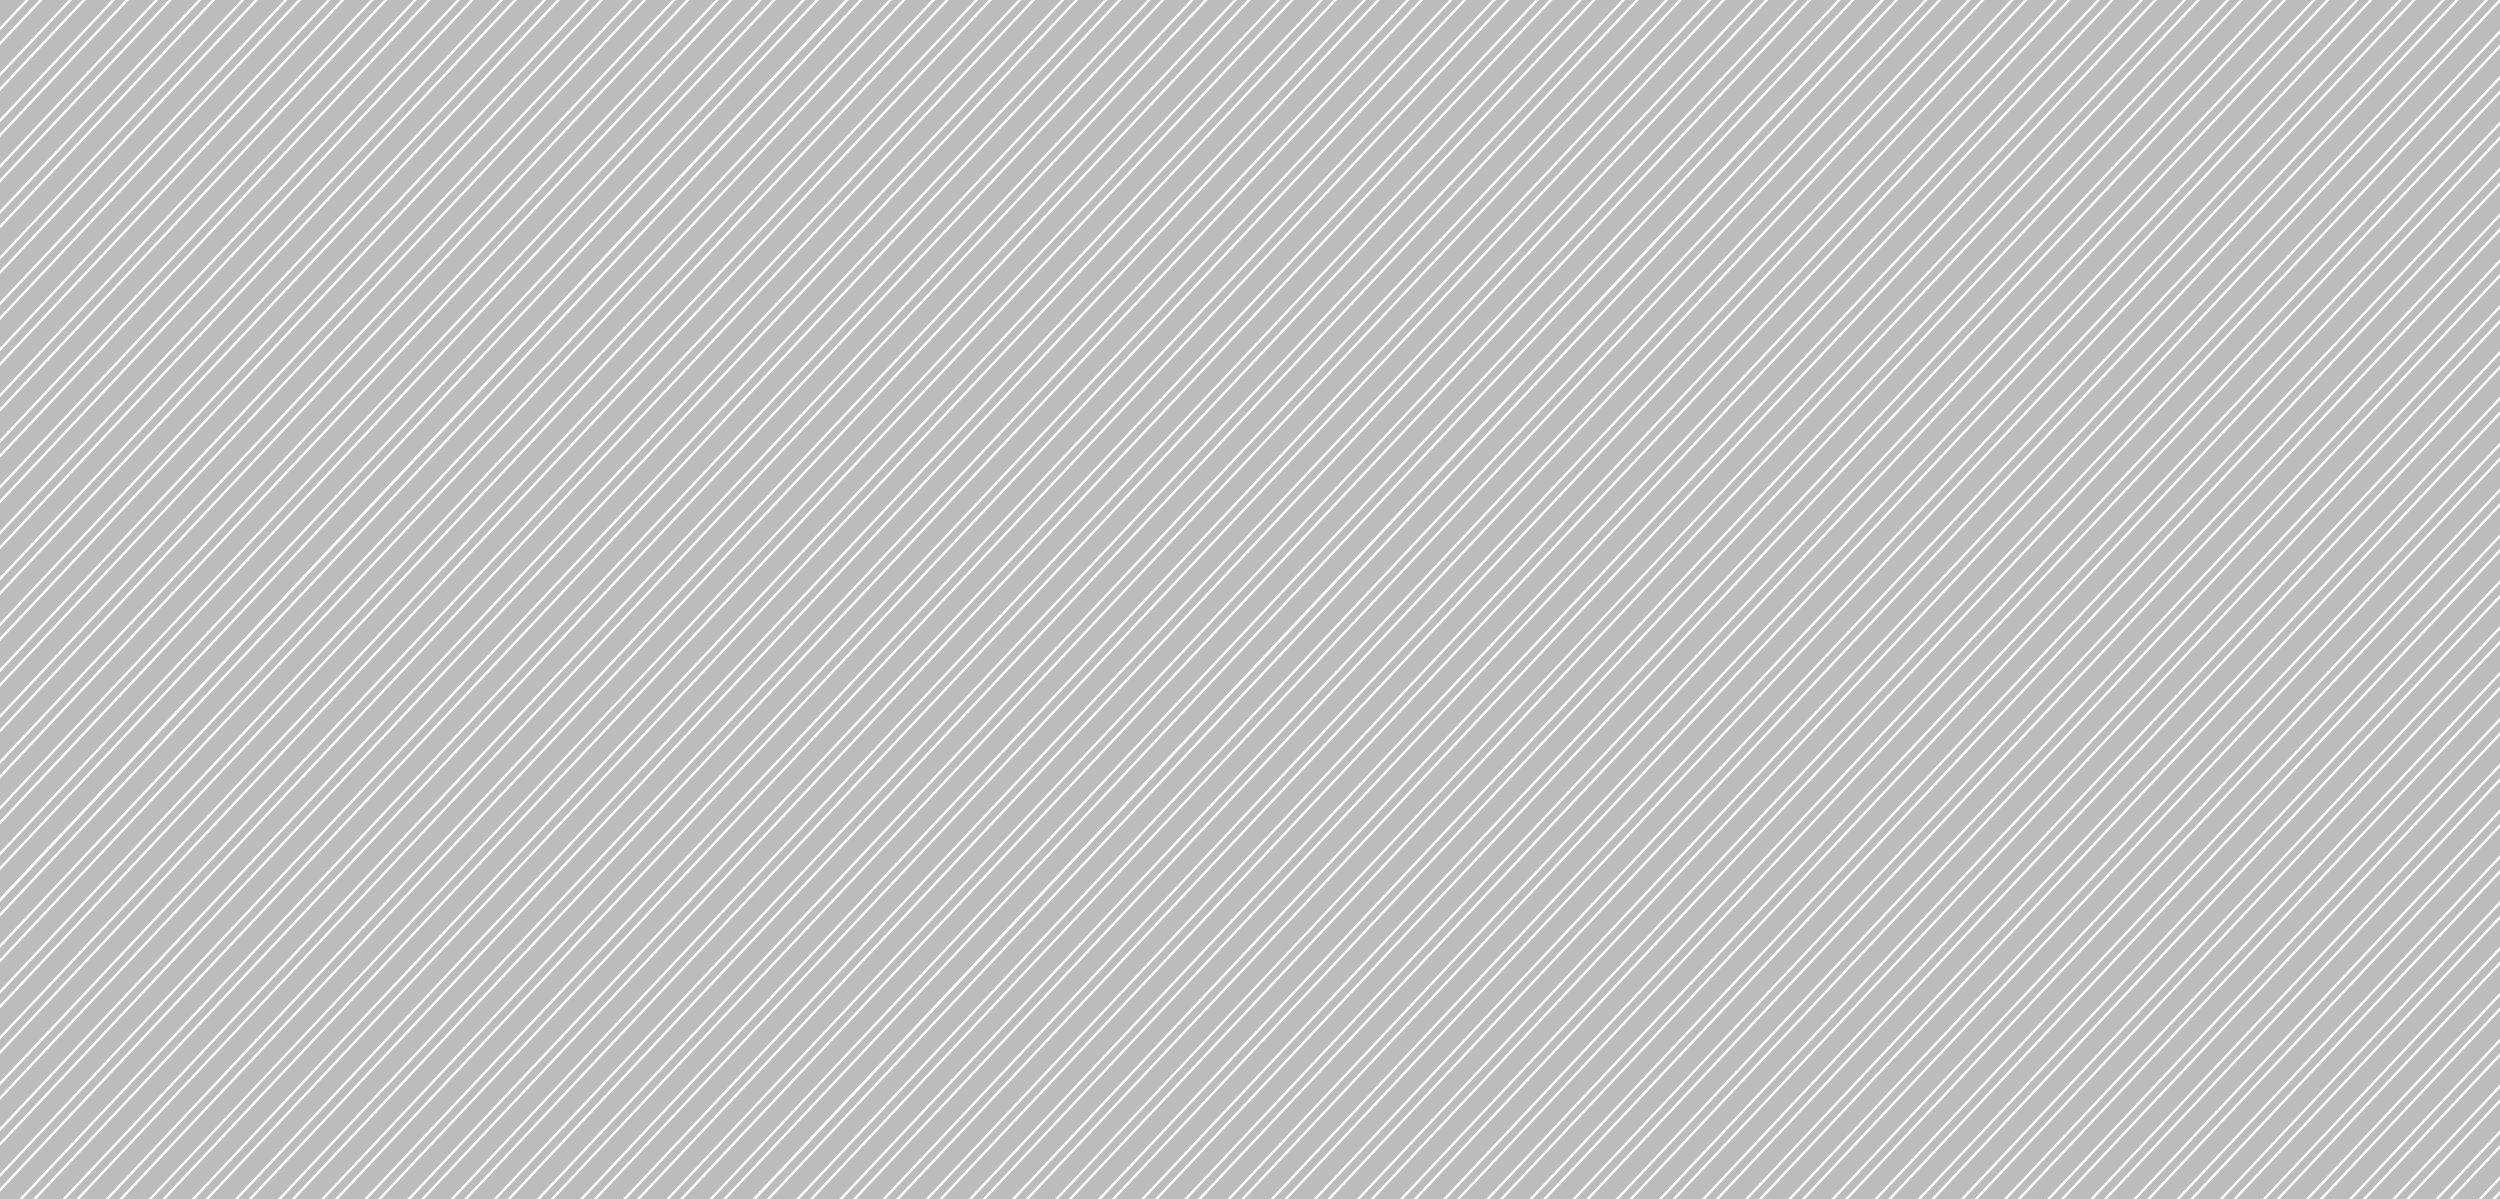 <?xml version="1.0" encoding="utf-8"?>
<!-- Generator: Adobe Illustrator 16.0.0, SVG Export Plug-In . SVG Version: 6.00 Build 0)  -->
<!DOCTYPE svg PUBLIC "-//W3C//DTD SVG 1.1//EN" "http://www.w3.org/Graphics/SVG/1.1/DTD/svg11.dtd">
<svg version="1.1" id="Layer_1" xmlns="http://www.w3.org/2000/svg" xmlns:xlink="http://www.w3.org/1999/xlink" x="0px" y="0px"
	 width="2420.531px" height="1161.126px" viewBox="-1628.531 -228.147 2420.531 1161.126"
	 enable-background="new -1628.531 -228.147 2420.531 1161.126" xml:space="preserve">
<line id="XMLID_1153_" opacity="0.3" fill="none" stroke="#231F20" stroke-width="18.375" stroke-miterlimit="10" enable-background="new    " x1="1322.613" y1="-821.011" x2="-417.067" y2="1027.892"/>
<line id="XMLID_1154_" opacity="0.3" fill="none" stroke="#231F20" stroke-width="7.35" stroke-miterlimit="10" enable-background="new    " x1="1343.422" y1="-821.011" x2="-396.198" y2="1027.892"/>
<line id="XMLID_1155_" opacity="0.3" fill="none" stroke="#231F20" stroke-width="18.375" stroke-miterlimit="10" enable-background="new    " x1="1364.352" y1="-821.011" x2="-375.329" y2="1027.892"/>
<line id="XMLID_1156_" opacity="0.3" fill="none" stroke="#231F20" stroke-width="7.35" stroke-miterlimit="10" enable-background="new    " x1="1385.221" y1="-821.011" x2="-354.46" y2="1027.892"/>
<line id="XMLID_1157_" opacity="0.3" fill="none" stroke="#231F20" stroke-width="18.375" stroke-miterlimit="10" enable-background="new    " x1="1406.09" y1="-821.011" x2="-333.53" y2="1027.892"/>
<line id="XMLID_1158_" opacity="0.3" fill="none" stroke="#231F20" stroke-width="7.35" stroke-miterlimit="10" enable-background="new    " x1="1427.021" y1="-821.011" x2="-312.599" y2="1027.892"/>
<line id="XMLID_1159_" opacity="0.3" fill="none" stroke="#231F20" stroke-width="18.375" stroke-miterlimit="10" enable-background="new    " x1="1447.828" y1="-821.011" x2="-291.791" y2="1027.892"/>
<line id="XMLID_1160_" opacity="0.3" fill="none" stroke="#231F20" stroke-width="7.35" stroke-miterlimit="10" enable-background="new    " x1="1468.76" y1="-821.011" x2="-270.861" y2="1027.892"/>
<line id="XMLID_1161_" opacity="0.3" fill="none" stroke="#231F20" stroke-width="18.375" stroke-miterlimit="10" enable-background="new    " x1="1489.689" y1="-821.011" x2="-250.053" y2="1027.892"/>
<line id="XMLID_1162_" opacity="0.3" fill="none" stroke="#231F20" stroke-width="7.35" stroke-miterlimit="10" enable-background="new    " x1="1510.498" y1="-821.011" x2="-229.123" y2="1027.892"/>
<line id="XMLID_1163_" opacity="0.3" fill="none" stroke="#231F20" stroke-width="18.375" stroke-miterlimit="10" enable-background="new    " x1="1531.428" y1="-821.011" x2="-208.192" y2="1027.892"/>
<line id="XMLID_1164_" opacity="0.3" fill="none" stroke="#231F20" stroke-width="7.35" stroke-miterlimit="10" enable-background="new    " x1="1552.236" y1="-821.011" x2="-187.384" y2="1027.892"/>
<line id="XMLID_1165_" opacity="0.3" fill="none" stroke="#231F20" stroke-width="18.375" stroke-miterlimit="10" enable-background="new    " x1="1573.166" y1="-821.011" x2="-166.454" y2="1027.892"/>
<line id="XMLID_1166_" opacity="0.3" fill="none" stroke="#231F20" stroke-width="7.35" stroke-miterlimit="10" enable-background="new    " x1="1594.098" y1="-821.011" x2="-145.584" y2="1027.892"/>
<line id="XMLID_1167_" opacity="0.3" fill="none" stroke="#231F20" stroke-width="18.375" stroke-miterlimit="10" enable-background="new    " x1="1614.967" y1="-821.011" x2="-124.715" y2="1027.892"/>
<line id="XMLID_1168_" opacity="0.3" fill="none" stroke="#231F20" stroke-width="7.35" stroke-miterlimit="10" enable-background="new    " x1="1635.836" y1="-821.011" x2="-103.785" y2="1027.892"/>
<line id="XMLID_1169_" opacity="0.3" fill="none" stroke="#231F20" stroke-width="18.375" stroke-miterlimit="10" enable-background="new    " x1="1656.705" y1="-821.011" x2="-82.977" y2="1027.892"/>
<line id="XMLID_1170_" opacity="0.3" fill="none" stroke="#231F20" stroke-width="7.35" stroke-miterlimit="10" enable-background="new    " x1="1677.574" y1="-821.011" x2="-62.046" y2="1027.892"/>
<line id="XMLID_1171_" opacity="0.3" fill="none" stroke="#231F20" stroke-width="18.375" stroke-miterlimit="10" enable-background="new    " x1="1698.504" y1="-821.011" x2="-41.177" y2="1027.892"/>
<line id="XMLID_1172_" opacity="0.3" fill="none" stroke="#231F20" stroke-width="7.35" stroke-miterlimit="10" enable-background="new    " x1="1719.373" y1="-821.011" x2="-20.308" y2="1027.892"/>
<line id="XMLID_1173_" opacity="0.3" fill="none" stroke="#231F20" stroke-width="18.375" stroke-miterlimit="10" enable-background="new    " x1="1740.242" y1="-821.011" x2="0.623" y2="1027.892"/>
<line id="XMLID_1174_" opacity="0.3" fill="none" stroke="#231F20" stroke-width="7.35" stroke-miterlimit="10" enable-background="new    " x1="1761.174" y1="-821.011" x2="21.492" y2="1027.892"/>
<line id="XMLID_1175_" opacity="0.3" fill="none" stroke="#231F20" stroke-width="18.375" stroke-miterlimit="10" enable-background="new    " x1="1781.98" y1="-821.011" x2="42.361" y2="1027.892"/>
<line id="XMLID_1176_" opacity="0.3" fill="none" stroke="#231F20" stroke-width="7.35" stroke-miterlimit="10" enable-background="new    " x1="1802.912" y1="-821.011" x2="63.23" y2="1027.892"/>
<line id="XMLID_1177_" opacity="0.3" fill="none" stroke="#231F20" stroke-width="18.375" stroke-miterlimit="10" enable-background="new    " x1="1823.781" y1="-821.011" x2="84.099" y2="1027.892"/>
<line id="XMLID_1178_" opacity="0.3" fill="none" stroke="#231F20" stroke-width="7.35" stroke-miterlimit="10" enable-background="new    " x1="1844.65" y1="-821.011" x2="104.968" y2="1027.892"/>
<line id="XMLID_1179_" opacity="0.3" fill="none" stroke="#231F20" stroke-width="18.375" stroke-miterlimit="10" enable-background="new    " x1="1865.58" y1="-821.011" x2="125.899" y2="1027.892"/>
<line id="XMLID_1180_" opacity="0.3" fill="none" stroke="#231F20" stroke-width="7.35" stroke-miterlimit="10" enable-background="new    " x1="1886.389" y1="-821.011" x2="146.768" y2="1027.892"/>
<line id="XMLID_1181_" opacity="0.3" fill="none" stroke="#231F20" stroke-width="18.375" stroke-miterlimit="10" enable-background="new    " x1="1907.318" y1="-821.011" x2="167.699" y2="1027.892"/>
<line id="XMLID_1182_" opacity="0.3" fill="none" stroke="#231F20" stroke-width="7.35" stroke-miterlimit="10" enable-background="new    " x1="1928.188" y1="-821.011" x2="188.568" y2="1027.892"/>
<line id="XMLID_1183_" opacity="0.3" fill="none" stroke="#231F20" stroke-width="18.375" stroke-miterlimit="10" enable-background="new    " x1="1949.057" y1="-821.011" x2="209.437" y2="1027.892"/>
<line id="XMLID_1184_" opacity="0.3" fill="none" stroke="#231F20" stroke-width="7.35" stroke-miterlimit="10" enable-background="new    " x1="1969.986" y1="-821.011" x2="230.306" y2="1027.892"/>
<line id="XMLID_1185_" opacity="0.3" fill="none" stroke="#231F20" stroke-width="18.375" stroke-miterlimit="10" enable-background="new    " x1="1990.855" y1="-821.011" x2="251.175" y2="1027.892"/>
<line id="XMLID_1186_" opacity="0.3" fill="none" stroke="#231F20" stroke-width="7.35" stroke-miterlimit="10" enable-background="new    " x1="2011.727" y1="-821.011" x2="272.106" y2="1027.892"/>
<line id="XMLID_1187_" opacity="0.3" fill="none" stroke="#231F20" stroke-width="18.375" stroke-miterlimit="10" enable-background="new    " x1="2032.596" y1="-821.011" x2="292.975" y2="1027.892"/>
<line id="XMLID_1188_" opacity="0.3" fill="none" stroke="#231F20" stroke-width="7.35" stroke-miterlimit="10" enable-background="new    " x1="2053.465" y1="-821.011" x2="313.844" y2="1027.892"/>
<line id="XMLID_1189_" opacity="0.3" fill="none" stroke="#231F20" stroke-width="18.375" stroke-miterlimit="10" enable-background="new    " x1="2074.395" y1="-821.011" x2="334.713" y2="1027.892"/>
<line id="XMLID_1190_" opacity="0.3" fill="none" stroke="#231F20" stroke-width="7.35" stroke-miterlimit="10" enable-background="new    " x1="2095.264" y1="-821.011" x2="355.644" y2="1027.892"/>
<line id="XMLID_1191_" opacity="0.3" fill="none" stroke="#231F20" stroke-width="18.375" stroke-miterlimit="10" enable-background="new    " x1="2116.133" y1="-821.011" x2="376.513" y2="1027.892"/>
<line id="XMLID_1192_" opacity="0.3" fill="none" stroke="#231F20" stroke-width="7.35" stroke-miterlimit="10" enable-background="new    " x1="2137.002" y1="-821.011" x2="397.383" y2="1027.892"/>
<line id="XMLID_1193_" opacity="0.3" fill="none" stroke="#231F20" stroke-width="18.375" stroke-miterlimit="10" enable-background="new    " x1="2157.932" y1="-821.011" x2="418.312" y2="1027.892"/>
<line id="XMLID_1194_" opacity="0.3" fill="none" stroke="#231F20" stroke-width="7.35" stroke-miterlimit="10" enable-background="new    " x1="2178.803" y1="-821.011" x2="439.121" y2="1027.892"/>
<line id="XMLID_1195_" opacity="0.3" fill="none" stroke="#231F20" stroke-width="18.375" stroke-miterlimit="10" enable-background="new    " x1="2199.67" y1="-821.011" x2="460.051" y2="1027.892"/>
<line id="XMLID_1196_" opacity="0.3" fill="none" stroke="#231F20" stroke-width="7.35" stroke-miterlimit="10" enable-background="new    " x1="2220.602" y1="-821.011" x2="480.859" y2="1027.892"/>
<line id="XMLID_1197_" opacity="0.3" fill="none" stroke="#231F20" stroke-width="18.375" stroke-miterlimit="10" enable-background="new    " x1="2241.41" y1="-821.011" x2="501.79" y2="1027.892"/>
<line id="XMLID_1198_" opacity="0.3" fill="none" stroke="#231F20" stroke-width="7.35" stroke-miterlimit="10" enable-background="new    " x1="2262.34" y1="-821.011" x2="522.72" y2="1027.892"/>
<line id="XMLID_1199_" opacity="0.3" fill="none" stroke="#231F20" stroke-width="18.375" stroke-miterlimit="10" enable-background="new    " x1="2283.209" y1="-821.011" x2="543.528" y2="1027.892"/>
<line id="XMLID_1200_" opacity="0.3" fill="none" stroke="#231F20" stroke-width="7.35" stroke-miterlimit="10" enable-background="new    " x1="2304.078" y1="-821.011" x2="564.459" y2="1027.892"/>
<line id="XMLID_25_" opacity="0.3" fill="none" stroke="#231F20" stroke-width="7.35" stroke-miterlimit="10" enable-background="new    " x1="1051.069" y1="-821.011" x2="-688.551" y2="1027.892"/>
<line id="XMLID_23_" opacity="0.3" fill="none" stroke="#231F20" stroke-width="18.375" stroke-miterlimit="10" enable-background="new    " x1="1072" y1="-821.011" x2="-667.682" y2="1027.892"/>
<line id="XMLID_21_" opacity="0.3" fill="none" stroke="#231F20" stroke-width="7.35" stroke-miterlimit="10" enable-background="new    " x1="1092.868" y1="-821.011" x2="-646.751" y2="1027.892"/>
<line id="XMLID_19_" opacity="0.3" fill="none" stroke="#231F20" stroke-width="18.375" stroke-miterlimit="10" enable-background="new    " x1="1113.737" y1="-821.011" x2="-625.943" y2="1027.892"/>
<line id="XMLID_17_" opacity="0.3" fill="none" stroke="#231F20" stroke-width="7.35" stroke-miterlimit="10" enable-background="new    " x1="1134.606" y1="-821.011" x2="-605.013" y2="1027.892"/>
<line id="XMLID_15_" opacity="0.3" fill="none" stroke="#231F20" stroke-width="18.375" stroke-miterlimit="10" enable-background="new    " x1="1155.537" y1="-821.011" x2="-584.143" y2="1027.892"/>
<line id="XMLID_13_" opacity="0.3" fill="none" stroke="#231F20" stroke-width="7.35" stroke-miterlimit="10" enable-background="new    " x1="1176.406" y1="-821.011" x2="-563.274" y2="1027.892"/>
<line id="XMLID_11_" opacity="0.3" fill="none" stroke="#231F20" stroke-width="18.375" stroke-miterlimit="10" enable-background="new    " x1="1197.275" y1="-821.011" x2="-542.344" y2="1027.892"/>
<line id="XMLID_9_" opacity="0.3" fill="none" stroke="#231F20" stroke-width="7.35" stroke-miterlimit="10" enable-background="new    " x1="1218.145" y1="-821.011" x2="-521.475" y2="1027.892"/>
<line id="XMLID_7_" opacity="0.3" fill="none" stroke="#231F20" stroke-width="18.375" stroke-miterlimit="10" enable-background="new    " x1="1239.076" y1="-821.011" x2="-500.605" y2="1027.892"/>
<line id="XMLID_5_" opacity="0.3" fill="none" stroke="#231F20" stroke-width="7.35" stroke-miterlimit="10" enable-background="new    " x1="1259.945" y1="-821.011" x2="-479.675" y2="1027.892"/>
<line id="XMLID_3_" opacity="0.3" fill="none" stroke="#231F20" stroke-width="18.375" stroke-miterlimit="10" enable-background="new    " x1="1280.814" y1="-821.011" x2="-458.867" y2="1027.892"/>
<line id="XMLID_1_" opacity="0.3" fill="none" stroke="#231F20" stroke-width="7.35" stroke-miterlimit="10" enable-background="new    " x1="1301.682" y1="-821.011" x2="-437.936" y2="1027.892"/>
<line id="XMLID_34_" opacity="0.3" fill="none" stroke="#231F20" stroke-width="18.375" stroke-miterlimit="10" enable-background="new    " x1="1030.407" y1="-821.011" x2="-709.273" y2="1027.892"/>
<line id="XMLID_33_" opacity="0.3" fill="none" stroke="#231F20" stroke-width="7.35" stroke-miterlimit="10" enable-background="new    " x1="758.863" y1="-821.011" x2="-980.758" y2="1027.892"/>
<line id="XMLID_32_" opacity="0.3" fill="none" stroke="#231F20" stroke-width="18.375" stroke-miterlimit="10" enable-background="new    " x1="779.794" y1="-821.011" x2="-959.888" y2="1027.892"/>
<line id="XMLID_31_" opacity="0.3" fill="none" stroke="#231F20" stroke-width="7.35" stroke-miterlimit="10" enable-background="new    " x1="800.662" y1="-821.011" x2="-938.957" y2="1027.892"/>
<line id="XMLID_30_" opacity="0.3" fill="none" stroke="#231F20" stroke-width="18.375" stroke-miterlimit="10" enable-background="new    " x1="821.531" y1="-821.011" x2="-918.149" y2="1027.892"/>
<line id="XMLID_29_" opacity="0.3" fill="none" stroke="#231F20" stroke-width="7.35" stroke-miterlimit="10" enable-background="new    " x1="842.4" y1="-821.011" x2="-897.219" y2="1027.892"/>
<line id="XMLID_28_" opacity="0.3" fill="none" stroke="#231F20" stroke-width="18.375" stroke-miterlimit="10" enable-background="new    " x1="863.331" y1="-821.011" x2="-876.349" y2="1027.892"/>
<line id="XMLID_27_" opacity="0.3" fill="none" stroke="#231F20" stroke-width="7.35" stroke-miterlimit="10" enable-background="new    " x1="884.199" y1="-821.011" x2="-855.48" y2="1027.892"/>
<line id="XMLID_26_" opacity="0.3" fill="none" stroke="#231F20" stroke-width="18.375" stroke-miterlimit="10" enable-background="new    " x1="905.068" y1="-821.011" x2="-834.551" y2="1027.892"/>
<line id="XMLID_10_" opacity="0.3" fill="none" stroke="#231F20" stroke-width="7.35" stroke-miterlimit="10" enable-background="new    " x1="925.938" y1="-821.011" x2="-813.681" y2="1027.892"/>
<line id="XMLID_8_" opacity="0.3" fill="none" stroke="#231F20" stroke-width="18.375" stroke-miterlimit="10" enable-background="new    " x1="946.87" y1="-821.011" x2="-792.811" y2="1027.892"/>
<line id="XMLID_6_" opacity="0.3" fill="none" stroke="#231F20" stroke-width="7.35" stroke-miterlimit="10" enable-background="new    " x1="967.739" y1="-821.011" x2="-771.882" y2="1027.892"/>
<line id="XMLID_4_" opacity="0.3" fill="none" stroke="#231F20" stroke-width="18.375" stroke-miterlimit="10" enable-background="new    " x1="988.608" y1="-821.011" x2="-751.073" y2="1027.892"/>
<line id="XMLID_2_" opacity="0.3" fill="none" stroke="#231F20" stroke-width="7.35" stroke-miterlimit="10" enable-background="new    " x1="1009.476" y1="-821.011" x2="-730.142" y2="1027.892"/>
<line id="XMLID_76_" opacity="0.3" fill="none" stroke="#231F20" stroke-width="18.375" stroke-miterlimit="10" enable-background="new    " x1="445.155" y1="-821.011" x2="-1294.525" y2="1027.892"/>
<line id="XMLID_75_" opacity="0.3" fill="none" stroke="#231F20" stroke-width="7.35" stroke-miterlimit="10" enable-background="new    " x1="465.964" y1="-821.011" x2="-1273.656" y2="1027.892"/>
<line id="XMLID_74_" opacity="0.3" fill="none" stroke="#231F20" stroke-width="18.375" stroke-miterlimit="10" enable-background="new    " x1="486.894" y1="-821.011" x2="-1252.787" y2="1027.892"/>
<line id="XMLID_73_" opacity="0.3" fill="none" stroke="#231F20" stroke-width="7.35" stroke-miterlimit="10" enable-background="new    " x1="507.763" y1="-821.011" x2="-1231.918" y2="1027.892"/>
<line id="XMLID_72_" opacity="0.3" fill="none" stroke="#231F20" stroke-width="18.375" stroke-miterlimit="10" enable-background="new    " x1="528.632" y1="-821.011" x2="-1210.988" y2="1027.892"/>
<line id="XMLID_71_" opacity="0.3" fill="none" stroke="#231F20" stroke-width="7.35" stroke-miterlimit="10" enable-background="new    " x1="549.563" y1="-821.011" x2="-1190.057" y2="1027.892"/>
<line id="XMLID_70_" opacity="0.3" fill="none" stroke="#231F20" stroke-width="18.375" stroke-miterlimit="10" enable-background="new    " x1="570.37" y1="-821.011" x2="-1169.249" y2="1027.892"/>
<line id="XMLID_69_" opacity="0.3" fill="none" stroke="#231F20" stroke-width="7.35" stroke-miterlimit="10" enable-background="new    " x1="591.302" y1="-821.011" x2="-1148.319" y2="1027.892"/>
<line id="XMLID_68_" opacity="0.3" fill="none" stroke="#231F20" stroke-width="18.375" stroke-miterlimit="10" enable-background="new    " x1="612.231" y1="-821.011" x2="-1127.511" y2="1027.892"/>
<line id="XMLID_67_" opacity="0.3" fill="none" stroke="#231F20" stroke-width="7.35" stroke-miterlimit="10" enable-background="new    " x1="633.04" y1="-821.011" x2="-1106.581" y2="1027.892"/>
<line id="XMLID_66_" opacity="0.3" fill="none" stroke="#231F20" stroke-width="18.375" stroke-miterlimit="10" enable-background="new    " x1="653.97" y1="-821.011" x2="-1085.65" y2="1027.892"/>
<line id="XMLID_65_" opacity="0.3" fill="none" stroke="#231F20" stroke-width="7.35" stroke-miterlimit="10" enable-background="new    " x1="674.778" y1="-821.011" x2="-1064.842" y2="1027.892"/>
<line id="XMLID_64_" opacity="0.3" fill="none" stroke="#231F20" stroke-width="18.375" stroke-miterlimit="10" enable-background="new    " x1="695.708" y1="-821.011" x2="-1043.912" y2="1027.892"/>
<line id="XMLID_63_" opacity="0.3" fill="none" stroke="#231F20" stroke-width="7.35" stroke-miterlimit="10" enable-background="new    " x1="716.64" y1="-821.011" x2="-1023.042" y2="1027.892"/>
<line id="XMLID_62_" opacity="0.3" fill="none" stroke="#231F20" stroke-width="18.375" stroke-miterlimit="10" enable-background="new    " x1="737.509" y1="-821.011" x2="-1002.173" y2="1027.892"/>
<line id="XMLID_61_" opacity="0.3" fill="none" stroke="#231F20" stroke-width="7.35" stroke-miterlimit="10" enable-background="new    " x1="173.611" y1="-821.011" x2="-1566.009" y2="1027.892"/>
<line id="XMLID_60_" opacity="0.3" fill="none" stroke="#231F20" stroke-width="18.375" stroke-miterlimit="10" enable-background="new    " x1="194.542" y1="-821.011" x2="-1545.14" y2="1027.892"/>
<line id="XMLID_59_" opacity="0.3" fill="none" stroke="#231F20" stroke-width="7.35" stroke-miterlimit="10" enable-background="new    " x1="215.41" y1="-821.011" x2="-1524.209" y2="1027.892"/>
<line id="XMLID_58_" opacity="0.3" fill="none" stroke="#231F20" stroke-width="18.375" stroke-miterlimit="10" enable-background="new    " x1="236.279" y1="-821.011" x2="-1503.401" y2="1027.892"/>
<line id="XMLID_57_" opacity="0.3" fill="none" stroke="#231F20" stroke-width="7.35" stroke-miterlimit="10" enable-background="new    " x1="257.148" y1="-821.011" x2="-1482.471" y2="1027.892"/>
<line id="XMLID_56_" opacity="0.3" fill="none" stroke="#231F20" stroke-width="18.375" stroke-miterlimit="10" enable-background="new    " x1="278.079" y1="-821.011" x2="-1461.601" y2="1027.892"/>
<line id="XMLID_55_" opacity="0.3" fill="none" stroke="#231F20" stroke-width="7.35" stroke-miterlimit="10" enable-background="new    " x1="298.948" y1="-821.011" x2="-1440.732" y2="1027.892"/>
<line id="XMLID_54_" opacity="0.3" fill="none" stroke="#231F20" stroke-width="18.375" stroke-miterlimit="10" enable-background="new    " x1="319.817" y1="-821.011" x2="-1419.802" y2="1027.892"/>
<line id="XMLID_53_" opacity="0.3" fill="none" stroke="#231F20" stroke-width="7.35" stroke-miterlimit="10" enable-background="new    " x1="340.687" y1="-821.011" x2="-1398.933" y2="1027.892"/>
<line id="XMLID_52_" opacity="0.3" fill="none" stroke="#231F20" stroke-width="18.375" stroke-miterlimit="10" enable-background="new    " x1="361.618" y1="-821.011" x2="-1378.063" y2="1027.892"/>
<line id="XMLID_51_" opacity="0.3" fill="none" stroke="#231F20" stroke-width="7.35" stroke-miterlimit="10" enable-background="new    " x1="382.487" y1="-821.011" x2="-1357.133" y2="1027.892"/>
<line id="XMLID_50_" opacity="0.3" fill="none" stroke="#231F20" stroke-width="18.375" stroke-miterlimit="10" enable-background="new    " x1="403.356" y1="-821.011" x2="-1336.325" y2="1027.892"/>
<line id="XMLID_49_" opacity="0.3" fill="none" stroke="#231F20" stroke-width="7.35" stroke-miterlimit="10" enable-background="new    " x1="424.224" y1="-821.011" x2="-1315.394" y2="1027.892"/>
<line id="XMLID_48_" opacity="0.3" fill="none" stroke="#231F20" stroke-width="18.375" stroke-miterlimit="10" enable-background="new    " x1="152.949" y1="-821.011" x2="-1586.731" y2="1027.892"/>
<line id="XMLID_47_" opacity="0.3" fill="none" stroke="#231F20" stroke-width="7.35" stroke-miterlimit="10" enable-background="new    " x1="-118.595" y1="-821.011" x2="-1858.216" y2="1027.892"/>
<line id="XMLID_46_" opacity="0.3" fill="none" stroke="#231F20" stroke-width="18.375" stroke-miterlimit="10" enable-background="new    " x1="-97.664" y1="-821.011" x2="-1837.346" y2="1027.892"/>
<line id="XMLID_45_" opacity="0.3" fill="none" stroke="#231F20" stroke-width="7.35" stroke-miterlimit="10" enable-background="new    " x1="-76.796" y1="-821.011" x2="-1816.415" y2="1027.892"/>
<line id="XMLID_44_" opacity="0.3" fill="none" stroke="#231F20" stroke-width="18.375" stroke-miterlimit="10" enable-background="new    " x1="-55.927" y1="-821.011" x2="-1795.607" y2="1027.892"/>
<line id="XMLID_43_" opacity="0.3" fill="none" stroke="#231F20" stroke-width="7.35" stroke-miterlimit="10" enable-background="new    " x1="-35.058" y1="-821.011" x2="-1774.677" y2="1027.892"/>
<line id="XMLID_42_" opacity="0.3" fill="none" stroke="#231F20" stroke-width="18.375" stroke-miterlimit="10" enable-background="new    " x1="-14.127" y1="-821.011" x2="-1753.807" y2="1027.892"/>
<line id="XMLID_41_" opacity="0.3" fill="none" stroke="#231F20" stroke-width="7.35" stroke-miterlimit="10" enable-background="new    " x1="6.741" y1="-821.011" x2="-1732.938" y2="1027.892"/>
<line id="XMLID_40_" opacity="0.3" fill="none" stroke="#231F20" stroke-width="18.375" stroke-miterlimit="10" enable-background="new    " x1="27.61" y1="-821.011" x2="-1712.009" y2="1027.892"/>
<line id="XMLID_39_" opacity="0.3" fill="none" stroke="#231F20" stroke-width="7.35" stroke-miterlimit="10" enable-background="new    " x1="48.479" y1="-821.011" x2="-1691.139" y2="1027.892"/>
<line id="XMLID_38_" opacity="0.3" fill="none" stroke="#231F20" stroke-width="18.375" stroke-miterlimit="10" enable-background="new    " x1="69.412" y1="-821.011" x2="-1670.269" y2="1027.892"/>
<line id="XMLID_37_" opacity="0.3" fill="none" stroke="#231F20" stroke-width="7.35" stroke-miterlimit="10" enable-background="new    " x1="90.281" y1="-821.011" x2="-1649.34" y2="1027.892"/>
<line id="XMLID_36_" opacity="0.3" fill="none" stroke="#231F20" stroke-width="18.375" stroke-miterlimit="10" enable-background="new    " x1="111.15" y1="-821.011" x2="-1628.531" y2="1027.892"/>
<line id="XMLID_35_" opacity="0.3" fill="none" stroke="#231F20" stroke-width="7.35" stroke-miterlimit="10" enable-background="new    " x1="132.018" y1="-821.011" x2="-1607.6" y2="1027.892"/>
<line id="XMLID_125_" opacity="0.3" fill="none" stroke="#231F20" stroke-width="7.35" stroke-miterlimit="10" enable-background="new    " x1="-243.859" y1="-821.011" x2="-1983.48" y2="1027.892"/>
<line id="XMLID_124_" opacity="0.3" fill="none" stroke="#231F20" stroke-width="18.375" stroke-miterlimit="10" enable-background="new    " x1="-222.929" y1="-821.011" x2="-1962.61" y2="1027.892"/>
<line id="XMLID_123_" opacity="0.3" fill="none" stroke="#231F20" stroke-width="7.35" stroke-miterlimit="10" enable-background="new    " x1="-202.061" y1="-821.011" x2="-1941.68" y2="1027.892"/>
<line id="XMLID_122_" opacity="0.3" fill="none" stroke="#231F20" stroke-width="18.375" stroke-miterlimit="10" enable-background="new    " x1="-181.191" y1="-821.011" x2="-1920.872" y2="1027.892"/>
<line id="XMLID_121_" opacity="0.3" fill="none" stroke="#231F20" stroke-width="7.35" stroke-miterlimit="10" enable-background="new    " x1="-160.322" y1="-821.011" x2="-1899.941" y2="1027.892"/>
<line id="XMLID_120_" opacity="0.3" fill="none" stroke="#231F20" stroke-width="18.375" stroke-miterlimit="10" enable-background="new    " x1="-139.392" y1="-821.011" x2="-1879.071" y2="1027.892"/>
<line id="XMLID_118_" opacity="0.3" fill="none" stroke="#231F20" stroke-width="18.375" stroke-miterlimit="10" enable-background="new    " x1="-557.567" y1="-821.011" x2="-2297.248" y2="1027.892"/>
<line id="XMLID_117_" opacity="0.3" fill="none" stroke="#231F20" stroke-width="7.35" stroke-miterlimit="10" enable-background="new    " x1="-536.759" y1="-821.011" x2="-2276.378" y2="1027.892"/>
<line id="XMLID_116_" opacity="0.3" fill="none" stroke="#231F20" stroke-width="18.375" stroke-miterlimit="10" enable-background="new    " x1="-515.829" y1="-821.011" x2="-2255.509" y2="1027.892"/>
<line id="XMLID_115_" opacity="0.3" fill="none" stroke="#231F20" stroke-width="7.35" stroke-miterlimit="10" enable-background="new    " x1="-494.96" y1="-821.011" x2="-2234.641" y2="1027.892"/>
<line id="XMLID_114_" opacity="0.3" fill="none" stroke="#231F20" stroke-width="18.375" stroke-miterlimit="10" enable-background="new    " x1="-474.091" y1="-821.011" x2="-2213.71" y2="1027.892"/>
<line id="XMLID_113_" opacity="0.3" fill="none" stroke="#231F20" stroke-width="7.35" stroke-miterlimit="10" enable-background="new    " x1="-453.159" y1="-821.011" x2="-2192.779" y2="1027.892"/>
<line id="XMLID_112_" opacity="0.3" fill="none" stroke="#231F20" stroke-width="18.375" stroke-miterlimit="10" enable-background="new    " x1="-432.353" y1="-821.011" x2="-2171.972" y2="1027.892"/>
<line id="XMLID_111_" opacity="0.3" fill="none" stroke="#231F20" stroke-width="7.35" stroke-miterlimit="10" enable-background="new    " x1="-411.421" y1="-821.011" x2="-2151.042" y2="1027.892"/>
<line id="XMLID_110_" opacity="0.3" fill="none" stroke="#231F20" stroke-width="18.375" stroke-miterlimit="10" enable-background="new    " x1="-390.491" y1="-821.011" x2="-2130.233" y2="1027.892"/>
<line id="XMLID_109_" opacity="0.3" fill="none" stroke="#231F20" stroke-width="7.35" stroke-miterlimit="10" enable-background="new    " x1="-369.683" y1="-821.011" x2="-2109.303" y2="1027.892"/>
<line id="XMLID_108_" opacity="0.3" fill="none" stroke="#231F20" stroke-width="18.375" stroke-miterlimit="10" enable-background="new    " x1="-348.753" y1="-821.011" x2="-2088.373" y2="1027.892"/>
<line id="XMLID_107_" opacity="0.3" fill="none" stroke="#231F20" stroke-width="7.35" stroke-miterlimit="10" enable-background="new    " x1="-327.944" y1="-821.011" x2="-2067.564" y2="1027.892"/>
<line id="XMLID_106_" opacity="0.3" fill="none" stroke="#231F20" stroke-width="18.375" stroke-miterlimit="10" enable-background="new    " x1="-307.015" y1="-821.011" x2="-2046.634" y2="1027.892"/>
<line id="XMLID_105_" opacity="0.3" fill="none" stroke="#231F20" stroke-width="7.35" stroke-miterlimit="10" enable-background="new    " x1="-286.083" y1="-821.011" x2="-2025.765" y2="1027.892"/>
<line id="XMLID_104_" opacity="0.3" fill="none" stroke="#231F20" stroke-width="18.375" stroke-miterlimit="10" enable-background="new    " x1="-265.214" y1="-821.011" x2="-2004.896" y2="1027.892"/>
<line id="XMLID_103_" opacity="0.3" fill="none" stroke="#231F20" stroke-width="7.35" stroke-miterlimit="10" enable-background="new    " x1="-829.111" y1="-821.011" x2="-2568.731" y2="1027.892"/>
<line id="XMLID_102_" opacity="0.3" fill="none" stroke="#231F20" stroke-width="18.375" stroke-miterlimit="10" enable-background="new    " x1="-808.181" y1="-821.011" x2="-2547.862" y2="1027.892"/>
<line id="XMLID_101_" opacity="0.3" fill="none" stroke="#231F20" stroke-width="7.35" stroke-miterlimit="10" enable-background="new    " x1="-787.312" y1="-821.011" x2="-2526.932" y2="1027.892"/>
<line id="XMLID_100_" opacity="0.3" fill="none" stroke="#231F20" stroke-width="18.375" stroke-miterlimit="10" enable-background="new    " x1="-766.443" y1="-821.011" x2="-2506.124" y2="1027.892"/>
<line id="XMLID_99_" opacity="0.3" fill="none" stroke="#231F20" stroke-width="7.35" stroke-miterlimit="10" enable-background="new    " x1="-745.574" y1="-821.011" x2="-2485.193" y2="1027.892"/>
<line id="XMLID_98_" opacity="0.3" fill="none" stroke="#231F20" stroke-width="18.375" stroke-miterlimit="10" enable-background="new    " x1="-724.644" y1="-821.011" x2="-2464.323" y2="1027.892"/>
<line id="XMLID_97_" opacity="0.3" fill="none" stroke="#231F20" stroke-width="7.35" stroke-miterlimit="10" enable-background="new    " x1="-703.774" y1="-821.011" x2="-2443.455" y2="1027.892"/>
<line id="XMLID_96_" opacity="0.3" fill="none" stroke="#231F20" stroke-width="18.375" stroke-miterlimit="10" enable-background="new    " x1="-682.905" y1="-821.011" x2="-2422.524" y2="1027.892"/>
<line id="XMLID_95_" opacity="0.3" fill="none" stroke="#231F20" stroke-width="7.35" stroke-miterlimit="10" enable-background="new    " x1="-662.036" y1="-821.011" x2="-2401.655" y2="1027.892"/>
<line id="XMLID_94_" opacity="0.3" fill="none" stroke="#231F20" stroke-width="18.375" stroke-miterlimit="10" enable-background="new    " x1="-641.104" y1="-821.011" x2="-2380.786" y2="1027.892"/>
<line id="XMLID_93_" opacity="0.3" fill="none" stroke="#231F20" stroke-width="7.35" stroke-miterlimit="10" enable-background="new    " x1="-620.235" y1="-821.011" x2="-2359.855" y2="1027.892"/>
<line id="XMLID_92_" opacity="0.3" fill="none" stroke="#231F20" stroke-width="18.375" stroke-miterlimit="10" enable-background="new    " x1="-599.366" y1="-821.011" x2="-2339.047" y2="1027.892"/>
<line id="XMLID_91_" opacity="0.3" fill="none" stroke="#231F20" stroke-width="7.35" stroke-miterlimit="10" enable-background="new    " x1="-578.499" y1="-821.011" x2="-2318.116" y2="1027.892"/>
<line id="XMLID_90_" opacity="0.3" fill="none" stroke="#231F20" stroke-width="18.375" stroke-miterlimit="10" enable-background="new    " x1="-849.773" y1="-821.011" x2="-2589.454" y2="1027.892"/>
<line id="XMLID_89_" opacity="0.3" fill="none" stroke="#231F20" stroke-width="7.35" stroke-miterlimit="10" enable-background="new    " x1="-1121.317" y1="-821.011" x2="-2860.938" y2="1027.892"/>
<line id="XMLID_88_" opacity="0.3" fill="none" stroke="#231F20" stroke-width="18.375" stroke-miterlimit="10" enable-background="new    " x1="-1100.387" y1="-821.011" x2="-2840.068" y2="1027.892"/>
<line id="XMLID_87_" opacity="0.3" fill="none" stroke="#231F20" stroke-width="7.35" stroke-miterlimit="10" enable-background="new    " x1="-1079.519" y1="-821.011" x2="-2819.138" y2="1027.892"/>
<line id="XMLID_86_" opacity="0.3" fill="none" stroke="#231F20" stroke-width="18.375" stroke-miterlimit="10" enable-background="new    " x1="-1058.649" y1="-821.011" x2="-2798.33" y2="1027.892"/>
<line id="XMLID_85_" opacity="0.3" fill="none" stroke="#231F20" stroke-width="7.35" stroke-miterlimit="10" enable-background="new    " x1="-1037.78" y1="-821.011" x2="-2777.399" y2="1027.892"/>
<line id="XMLID_84_" opacity="0.3" fill="none" stroke="#231F20" stroke-width="18.375" stroke-miterlimit="10" enable-background="new    " x1="-1016.85" y1="-821.011" x2="-2756.529" y2="1027.892"/>
<line id="XMLID_83_" opacity="0.3" fill="none" stroke="#231F20" stroke-width="7.35" stroke-miterlimit="10" enable-background="new    " x1="-995.981" y1="-821.011" x2="-2735.661" y2="1027.892"/>
<line id="XMLID_82_" opacity="0.3" fill="none" stroke="#231F20" stroke-width="18.375" stroke-miterlimit="10" enable-background="new    " x1="-975.112" y1="-821.011" x2="-2714.731" y2="1027.892"/>
<line id="XMLID_81_" opacity="0.3" fill="none" stroke="#231F20" stroke-width="7.35" stroke-miterlimit="10" enable-background="new    " x1="-954.243" y1="-821.011" x2="-2693.861" y2="1027.892"/>
<line id="XMLID_80_" opacity="0.3" fill="none" stroke="#231F20" stroke-width="18.375" stroke-miterlimit="10" enable-background="new    " x1="-933.311" y1="-821.011" x2="-2672.991" y2="1027.892"/>
<line id="XMLID_79_" opacity="0.3" fill="none" stroke="#231F20" stroke-width="7.35" stroke-miterlimit="10" enable-background="new    " x1="-912.441" y1="-821.011" x2="-2652.062" y2="1027.892"/>
<line id="XMLID_78_" opacity="0.3" fill="none" stroke="#231F20" stroke-width="18.375" stroke-miterlimit="10" enable-background="new    " x1="-891.572" y1="-821.011" x2="-2631.253" y2="1027.892"/>
<line id="XMLID_77_" opacity="0.3" fill="none" stroke="#231F20" stroke-width="7.35" stroke-miterlimit="10" enable-background="new    " x1="-870.705" y1="-821.011" x2="-2610.322" y2="1027.892"/>
<line id="XMLID_24_" opacity="0.3" fill="none" stroke="#231F20" stroke-width="18.375" stroke-miterlimit="10" enable-background="new    " x1="2325.111" y1="-821.011" x2="585.432" y2="1027.892"/>
<line id="XMLID_22_" opacity="0.3" fill="none" stroke="#231F20" stroke-width="7.35" stroke-miterlimit="10" enable-background="new    " x1="2345.98" y1="-821.011" x2="606.361" y2="1027.892"/>
<line id="XMLID_20_" opacity="0.3" fill="none" stroke="#231F20" stroke-width="18.375" stroke-miterlimit="10" enable-background="new    " x1="2366.85" y1="-821.011" x2="627.169" y2="1027.892"/>
<line id="XMLID_18_" opacity="0.3" fill="none" stroke="#231F20" stroke-width="7.35" stroke-miterlimit="10" enable-background="new    " x1="2387.719" y1="-821.011" x2="648.101" y2="1027.892"/>
<line id="XMLID_16_" opacity="0.3" fill="none" stroke="#231F20" stroke-width="18.375" stroke-miterlimit="10" enable-background="new    " x1="2408.65" y1="-821.011" x2="668.97" y2="1027.892"/>
<line id="XMLID_14_" opacity="0.3" fill="none" stroke="#231F20" stroke-width="7.35" stroke-miterlimit="10" enable-background="new    " x1="2429.52" y1="-821.011" x2="689.837" y2="1027.892"/>
<line id="XMLID_12_" opacity="0.3" fill="none" stroke="#231F20" stroke-width="18.375" stroke-miterlimit="10" enable-background="new    " x1="2450.389" y1="-821.011" x2="710.771" y2="1027.892"/>
</svg>
